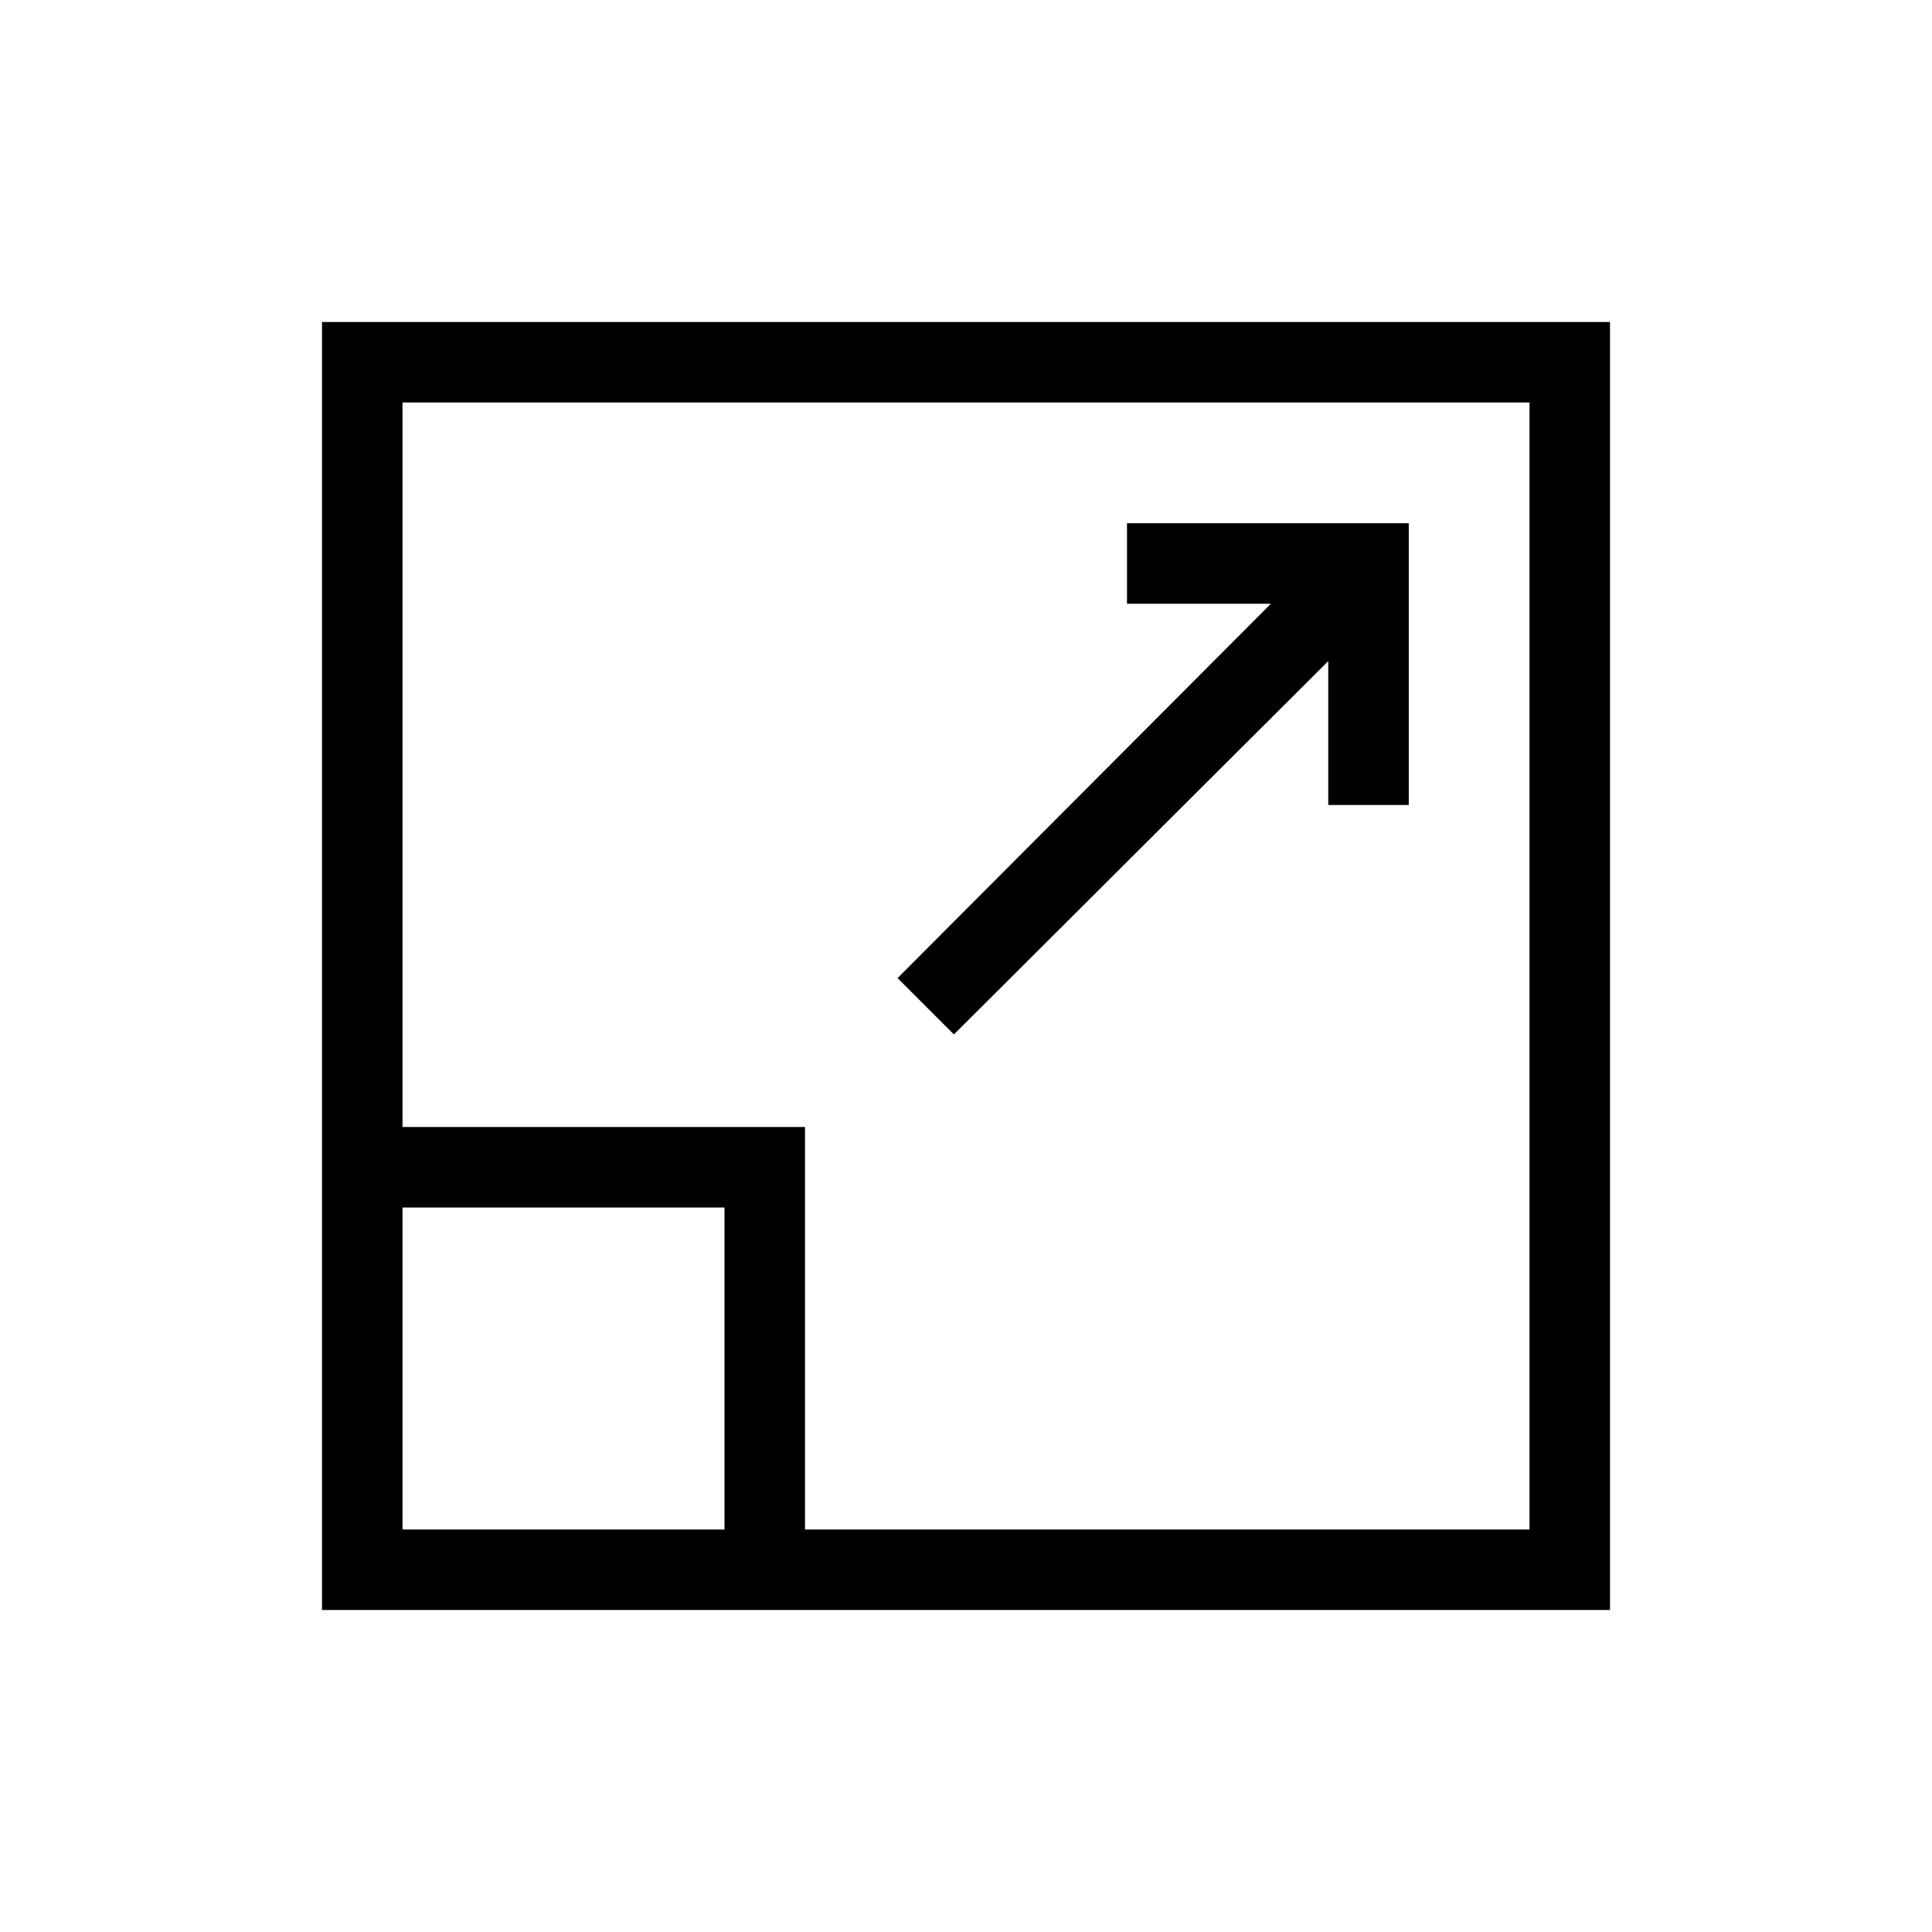 <?xml version="1.0" encoding="UTF-8"?>
<svg xmlns="http://www.w3.org/2000/svg" viewBox="0 0 192 192"><path d="M32 32v128h128V32H32zm8 120v-32h32v32H40zm112 0H80v-40H40V40h112v112z" fill="rgba(0,0,0,1)"/><path d="M112 52v8h14.3L89.2 97.2l5.6 5.6L132 65.7V80h8V52z" fill="rgba(0,0,0,1)"/></svg>
